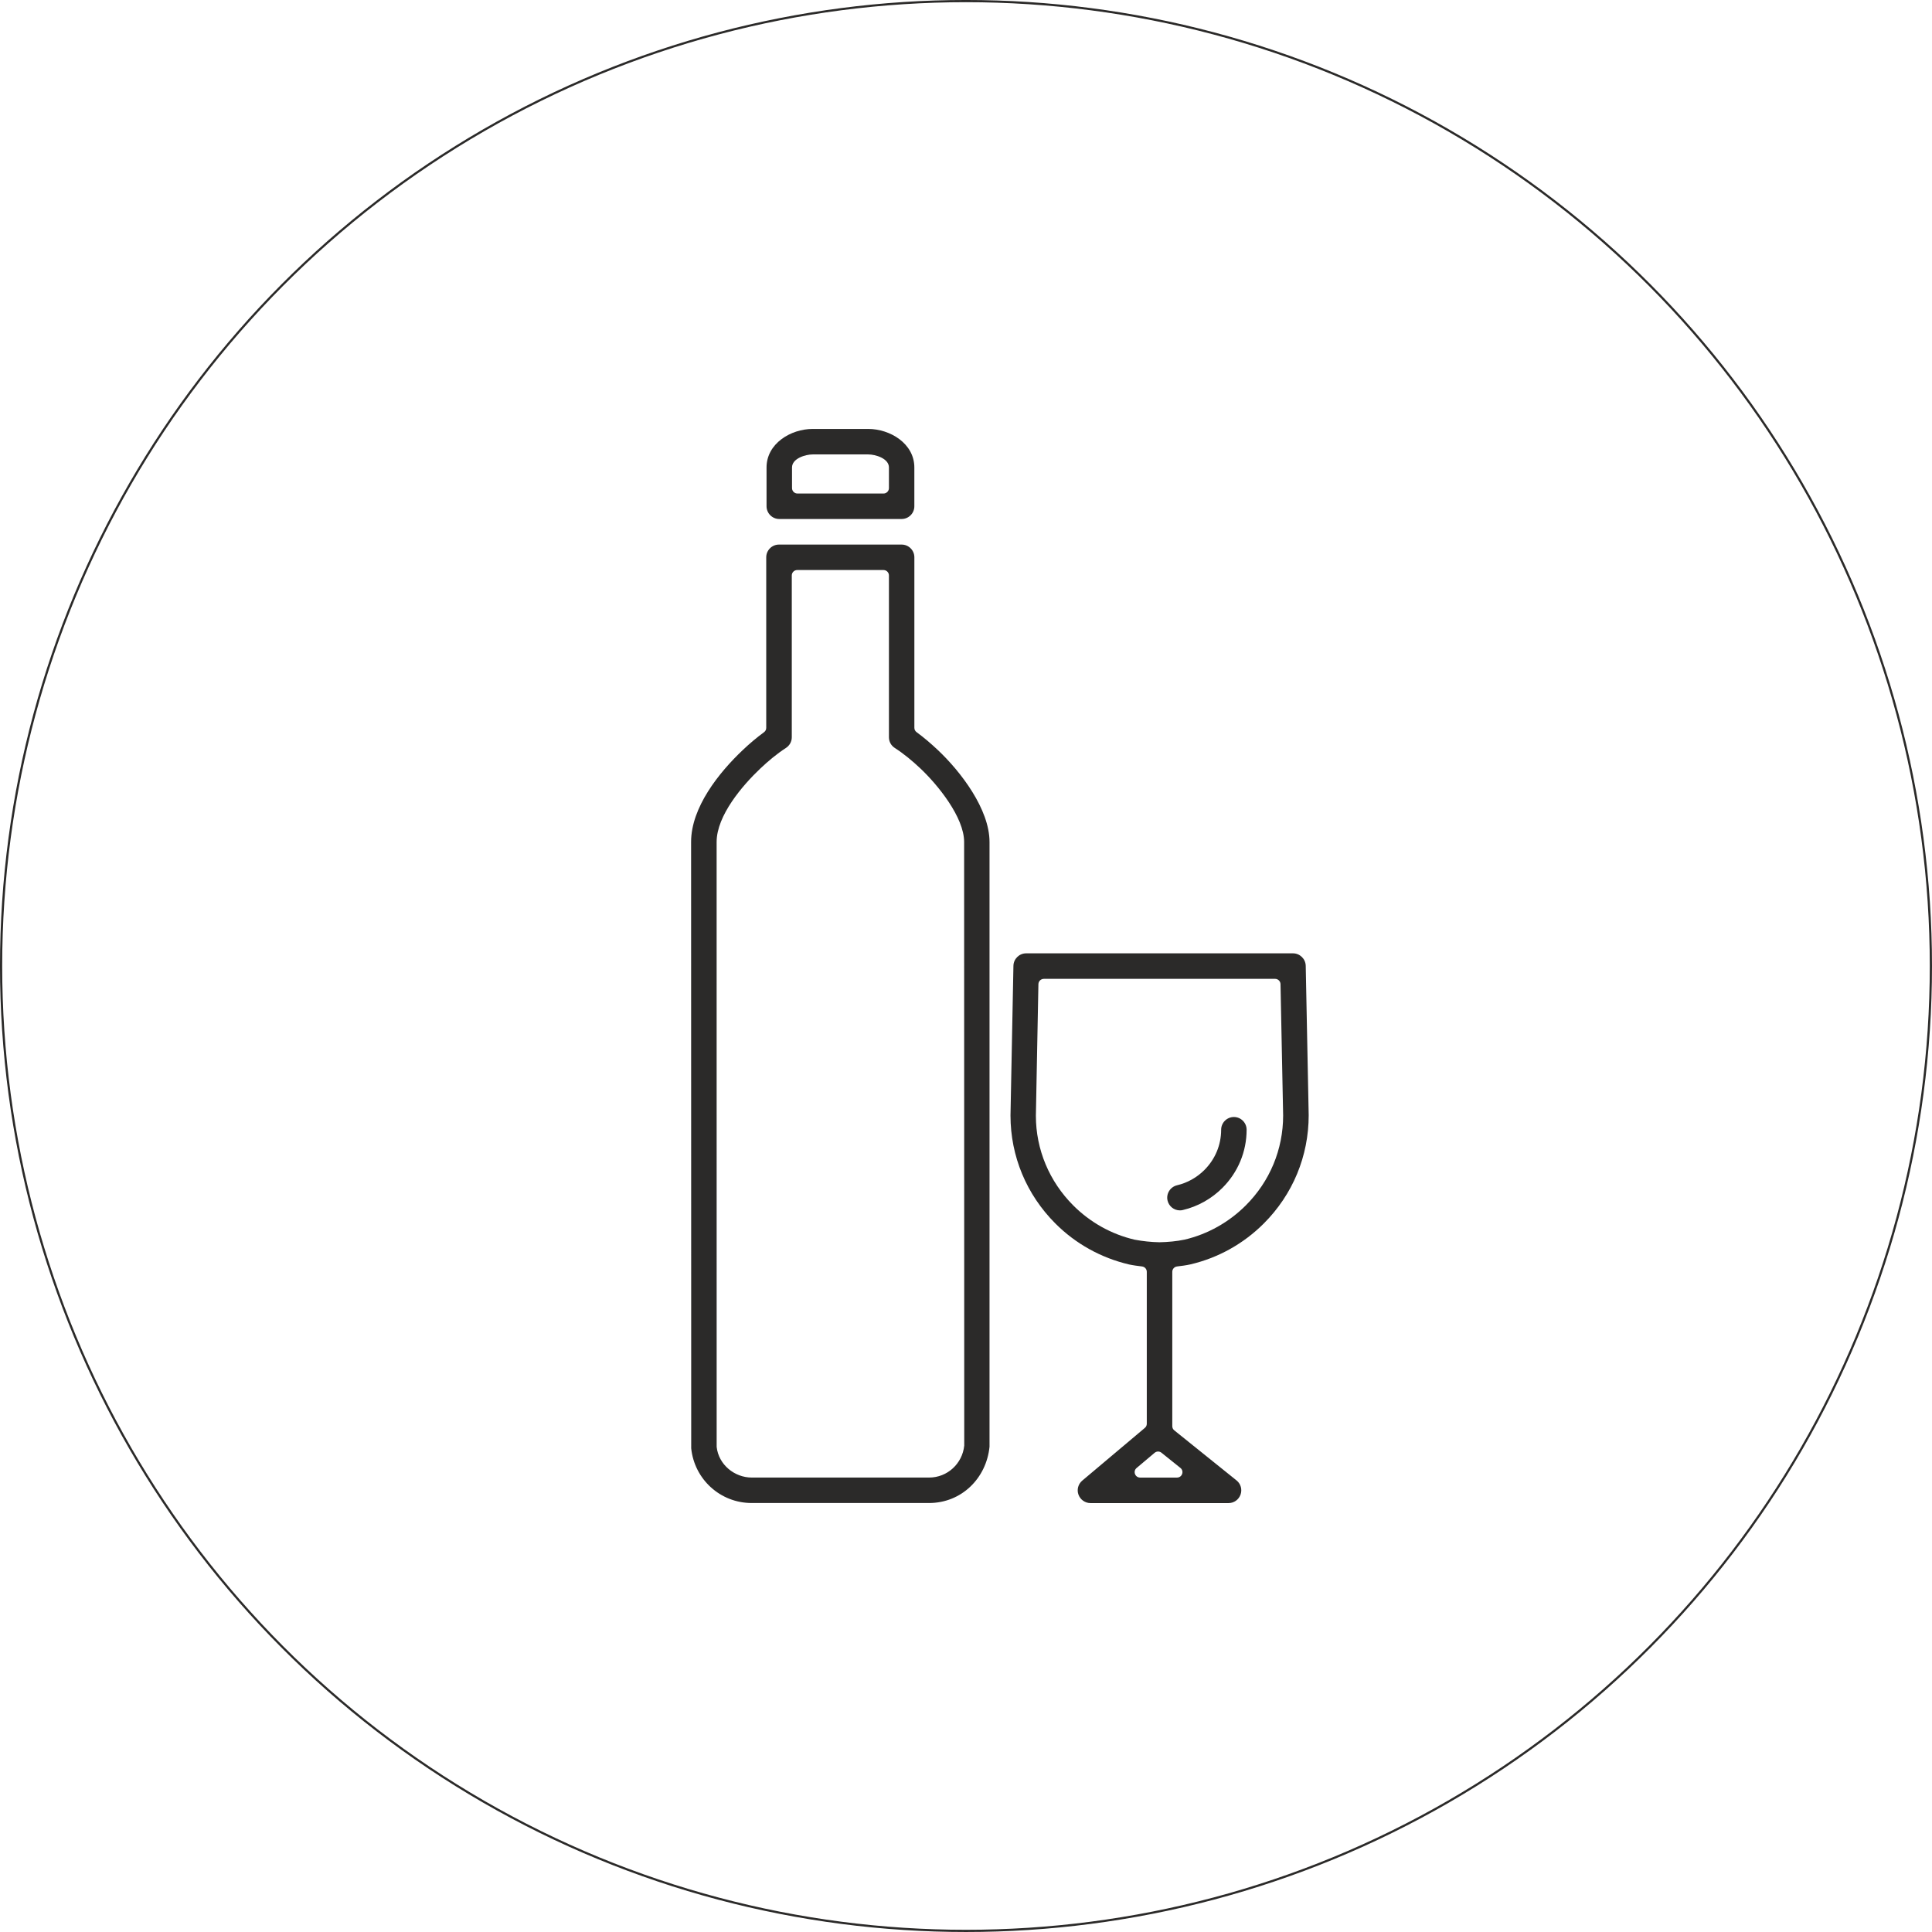 <?xml version="1.0" encoding="UTF-8"?>
<!DOCTYPE svg PUBLIC "-//W3C//DTD SVG 1.1//EN" "http://www.w3.org/Graphics/SVG/1.1/DTD/svg11.dtd">
<!-- Creator: CorelDRAW -->
<svg xmlns="http://www.w3.org/2000/svg" xml:space="preserve" width="175.222mm" height="175.222mm" version="1.1" style="shape-rendering:geometricPrecision; text-rendering:geometricPrecision; image-rendering:optimizeQuality; fill-rule:evenodd; clip-rule:evenodd"
viewBox="0 0 1169.37 1169.37"
 xmlns:xlink="http://www.w3.org/1999/xlink"
 xmlns:xodm="http://www.corel.com/coreldraw/odm/2003">
 <defs>
  <style type="text/css">
   <![CDATA[
    .str0 {stroke:#2B2A29;stroke-width:1.33;stroke-miterlimit:10}
    .fil1 {fill:none}
    .fil0 {fill:#2B2A29}
   ]]>
  </style>
 </defs>
 <g id="Layer_x0020_1">
  <path class="fil0" d="M471.65 314.13l74.07 0c4.24,0 7.7,-3.45 7.7,-7.7l0 -23.49c0,-14.46 -14.65,-23.32 -27.9,-23.32l-33.66 0c-13.25,0 -27.9,8.86 -27.9,23.32l0 23.47c0,4.23 3.45,7.72 7.7,7.72zm7.73 -31.19c0,-5.48 8.18,-7.89 12.47,-7.89l33.71 0c4.3,0 12.48,2.41 12.48,7.89l0 12.49c0,1.81 -1.48,3.28 -3.28,3.28l-52.1 0c-1.81,0 -3.28,-1.48 -3.28,-3.28l0 -12.49zm204.01 482.4c2.49,0.54 5.32,0.89 7.84,1.2 1.66,0.2 2.88,1.59 2.88,3.26l0 91.94c0,1 -0.4,1.86 -1.17,2.51l-37.9 31.92c-2.46,2.07 -3.39,5.47 -2.28,8.49 1.12,3.03 4,5.1 7.25,5.1l83.61 0c3.28,0 6.16,-2.08 7.25,-5.17 1.08,-3.07 0.12,-6.49 -2.42,-8.53l-37.69 -30.31c-0.8,-0.65 -1.22,-1.53 -1.22,-2.56l0 -93.39c0,-1.67 1.22,-3.05 2.88,-3.26 2.51,-0.31 5.51,-0.65 8.03,-1.24 16.88,-3.93 32.24,-12.52 44.49,-24.78 17.55,-17.55 27.16,-40.77 27.16,-65.53l-1.79 -90.4c-0.08,-4.18 -3.51,-7.57 -7.7,-7.57l-161.52 0c-4.2,0 -7.62,3.38 -7.7,7.57l-1.78 90.55c0,24.72 9.69,47.89 27.15,65.38 12.3,12.33 27.7,20.85 44.65,24.82zm4.55 123.19l10.9 -9.19c1.21,-1.02 2.94,-1.04 4.17,-0.05l11.45 9.19c1.11,0.89 1.52,2.31 1.04,3.65 -0.47,1.34 -1.67,2.19 -3.09,2.19l-22.35 0c-1.4,0 -2.6,-0.84 -3.09,-2.16 -0.48,-1.32 -0.11,-2.73 0.97,-3.64zm-56.14 -296.07l139.97 0c1.79,0 3.25,1.44 3.28,3.22l1.59 79.49c0,20.58 -8.07,39.92 -22.64,54.45 -10.13,10.1 -22.91,17.36 -36.92,20.66 -4.8,1.03 -10.31,1.52 -15.31,1.61 -4.99,-0.09 -9.98,-0.61 -15.05,-1.56 -14.07,-3.29 -26.88,-10.49 -37.09,-20.7 -14.47,-14.48 -22.65,-33.78 -22.65,-54.33l1.53 -79.61c0.03,-1.78 1.49,-3.22 3.28,-3.22zm82.36 140.14c0.57,0 1.18,-0.07 1.75,-0.21 9.08,-2.14 17.36,-6.79 23.95,-13.38 9.42,-9.4 14.67,-21.91 14.67,-35.23 0,-4.24 -3.46,-7.7 -7.7,-7.7 -4.23,0 -7.71,3.47 -7.71,7.7 0,9.22 -3.61,17.83 -10.13,24.36 -4.55,4.56 -10.29,7.79 -16.56,9.26 -4.1,0.97 -6.72,5.11 -5.76,9.23 0.8,3.48 3.91,5.97 7.48,5.97zm-295.8 144.02c1.94,18.76 17.61,33.1 36.59,33.1l107.34 0c19.67,0 34.72,-14.96 36.63,-34.06l0 -366.04c0,-19.82 -17.36,-42.55 -31.33,-55.7 -4.06,-3.82 -8.32,-7.48 -12.82,-10.78 -0.87,-0.64 -1.34,-1.57 -1.34,-2.64l0 -103.19c0,-4.24 -3.45,-7.7 -7.7,-7.7l-74.26 0c-4.24,0 -7.7,3.45 -7.7,7.7l0 103.22c0,1.07 -0.47,2.01 -1.34,2.64 -4.48,3.3 -8.75,6.9 -12.78,10.73 -14.45,13.65 -31.37,34.75 -31.36,55.73l0.07 366.99zm15.39 -366.99c0,-15.98 15.62,-34.24 26.53,-44.55 4.78,-4.51 9.91,-8.81 15.43,-12.38 2.18,-1.42 3.53,-3.84 3.53,-6.45l0 -97.95c0,-1.81 1.48,-3.28 3.28,-3.28l52.24 0c1.81,0 3.28,1.48 3.28,3.28l0 97.95c0,2.63 1.32,5.02 3.52,6.44 5.54,3.58 10.69,7.87 15.48,12.39 10.59,9.98 26.51,29.57 26.51,44.53l0.07 365.34c-1.12,10.95 -10.22,19.36 -21.27,19.36l-107.34 0c-10.35,0 -20.06,-7.72 -21.24,-18.57l-0.02 -366.1z"/>
  <circle class="fil1 str0" cx="584.68" cy="584.68" r="584.02"/>
 </g>
</svg>
